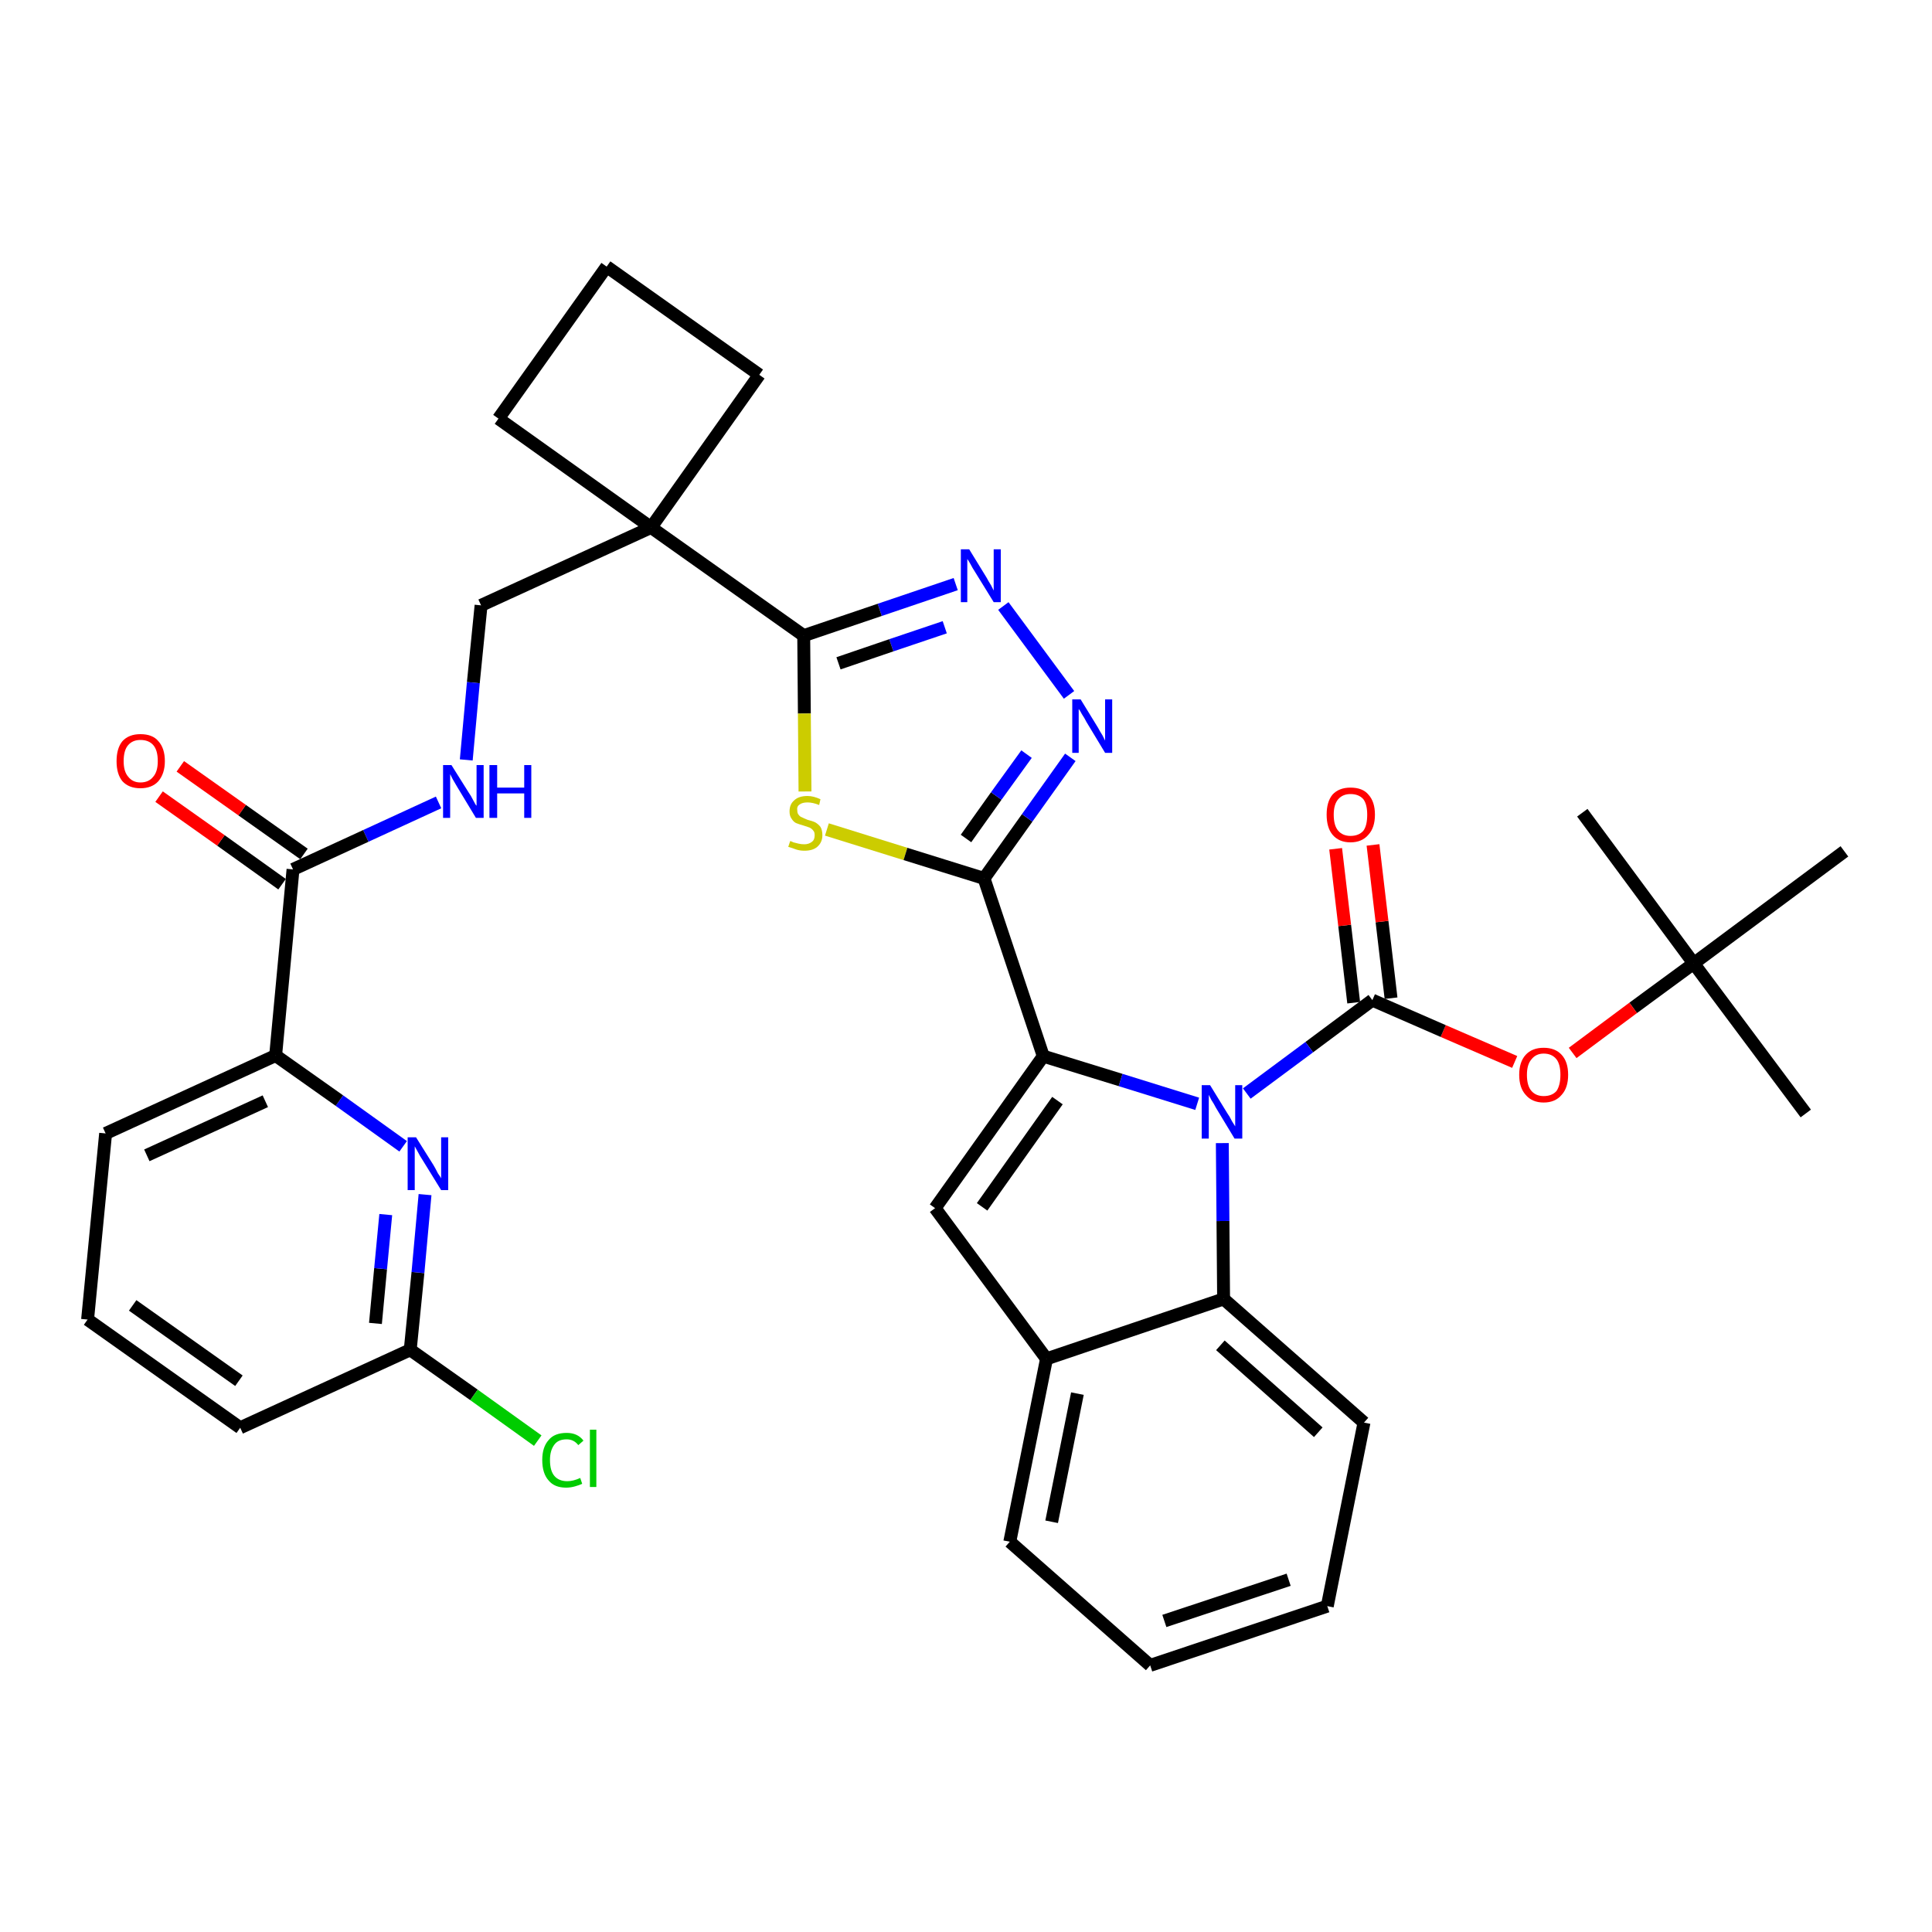 <?xml version='1.0' encoding='iso-8859-1'?>
<svg version='1.1' baseProfile='full'
              xmlns='http://www.w3.org/2000/svg'
                      xmlns:rdkit='http://www.rdkit.org/xml'
                      xmlns:xlink='http://www.w3.org/1999/xlink'
                  xml:space='preserve'
width='300px' height='300px' viewBox='0 0 300 300'>
<!-- END OF HEADER -->
<path class='bond-0 atom-0 atom-1' d='M 280.4,172.9 L 263.0,149.6' style='fill:none;fill-rule:evenodd;stroke:#000000;stroke-width:2.0px;stroke-linecap:butt;stroke-linejoin:miter;stroke-opacity:1' />
<path class='bond-1 atom-1 atom-2' d='M 263.0,149.6 L 245.7,126.2' style='fill:none;fill-rule:evenodd;stroke:#000000;stroke-width:2.0px;stroke-linecap:butt;stroke-linejoin:miter;stroke-opacity:1' />
<path class='bond-2 atom-1 atom-3' d='M 263.0,149.6 L 286.4,132.2' style='fill:none;fill-rule:evenodd;stroke:#000000;stroke-width:2.0px;stroke-linecap:butt;stroke-linejoin:miter;stroke-opacity:1' />
<path class='bond-3 atom-1 atom-4' d='M 263.0,149.6 L 253.6,156.5' style='fill:none;fill-rule:evenodd;stroke:#000000;stroke-width:2.0px;stroke-linecap:butt;stroke-linejoin:miter;stroke-opacity:1' />
<path class='bond-3 atom-1 atom-4' d='M 253.6,156.5 L 244.2,163.5' style='fill:none;fill-rule:evenodd;stroke:#FF0000;stroke-width:2.0px;stroke-linecap:butt;stroke-linejoin:miter;stroke-opacity:1' />
<path class='bond-4 atom-4 atom-5' d='M 235.2,164.9 L 224.1,160.1' style='fill:none;fill-rule:evenodd;stroke:#FF0000;stroke-width:2.0px;stroke-linecap:butt;stroke-linejoin:miter;stroke-opacity:1' />
<path class='bond-4 atom-4 atom-5' d='M 224.1,160.1 L 213.1,155.3' style='fill:none;fill-rule:evenodd;stroke:#000000;stroke-width:2.0px;stroke-linecap:butt;stroke-linejoin:miter;stroke-opacity:1' />
<path class='bond-5 atom-5 atom-6' d='M 216.0,155.0 L 214.6,143.1' style='fill:none;fill-rule:evenodd;stroke:#000000;stroke-width:2.0px;stroke-linecap:butt;stroke-linejoin:miter;stroke-opacity:1' />
<path class='bond-5 atom-5 atom-6' d='M 214.6,143.1 L 213.2,131.2' style='fill:none;fill-rule:evenodd;stroke:#FF0000;stroke-width:2.0px;stroke-linecap:butt;stroke-linejoin:miter;stroke-opacity:1' />
<path class='bond-5 atom-5 atom-6' d='M 210.2,155.7 L 208.8,143.7' style='fill:none;fill-rule:evenodd;stroke:#000000;stroke-width:2.0px;stroke-linecap:butt;stroke-linejoin:miter;stroke-opacity:1' />
<path class='bond-5 atom-5 atom-6' d='M 208.8,143.7 L 207.4,131.8' style='fill:none;fill-rule:evenodd;stroke:#FF0000;stroke-width:2.0px;stroke-linecap:butt;stroke-linejoin:miter;stroke-opacity:1' />
<path class='bond-6 atom-5 atom-7' d='M 213.1,155.3 L 203.3,162.6' style='fill:none;fill-rule:evenodd;stroke:#000000;stroke-width:2.0px;stroke-linecap:butt;stroke-linejoin:miter;stroke-opacity:1' />
<path class='bond-6 atom-5 atom-7' d='M 203.3,162.6 L 193.6,169.8' style='fill:none;fill-rule:evenodd;stroke:#0000FF;stroke-width:2.0px;stroke-linecap:butt;stroke-linejoin:miter;stroke-opacity:1' />
<path class='bond-7 atom-7 atom-8' d='M 185.9,171.4 L 174.0,167.7' style='fill:none;fill-rule:evenodd;stroke:#0000FF;stroke-width:2.0px;stroke-linecap:butt;stroke-linejoin:miter;stroke-opacity:1' />
<path class='bond-7 atom-7 atom-8' d='M 174.0,167.7 L 162.0,164.0' style='fill:none;fill-rule:evenodd;stroke:#000000;stroke-width:2.0px;stroke-linecap:butt;stroke-linejoin:miter;stroke-opacity:1' />
<path class='bond-35 atom-35 atom-7' d='M 190.0,201.7 L 189.9,189.6' style='fill:none;fill-rule:evenodd;stroke:#000000;stroke-width:2.0px;stroke-linecap:butt;stroke-linejoin:miter;stroke-opacity:1' />
<path class='bond-35 atom-35 atom-7' d='M 189.9,189.6 L 189.8,177.5' style='fill:none;fill-rule:evenodd;stroke:#0000FF;stroke-width:2.0px;stroke-linecap:butt;stroke-linejoin:miter;stroke-opacity:1' />
<path class='bond-8 atom-8 atom-9' d='M 162.0,164.0 L 152.8,136.4' style='fill:none;fill-rule:evenodd;stroke:#000000;stroke-width:2.0px;stroke-linecap:butt;stroke-linejoin:miter;stroke-opacity:1' />
<path class='bond-28 atom-8 atom-29' d='M 162.0,164.0 L 145.2,187.6' style='fill:none;fill-rule:evenodd;stroke:#000000;stroke-width:2.0px;stroke-linecap:butt;stroke-linejoin:miter;stroke-opacity:1' />
<path class='bond-28 atom-8 atom-29' d='M 164.2,170.9 L 152.5,187.4' style='fill:none;fill-rule:evenodd;stroke:#000000;stroke-width:2.0px;stroke-linecap:butt;stroke-linejoin:miter;stroke-opacity:1' />
<path class='bond-9 atom-9 atom-10' d='M 152.8,136.4 L 159.5,127.0' style='fill:none;fill-rule:evenodd;stroke:#000000;stroke-width:2.0px;stroke-linecap:butt;stroke-linejoin:miter;stroke-opacity:1' />
<path class='bond-9 atom-9 atom-10' d='M 159.5,127.0 L 166.2,117.6' style='fill:none;fill-rule:evenodd;stroke:#0000FF;stroke-width:2.0px;stroke-linecap:butt;stroke-linejoin:miter;stroke-opacity:1' />
<path class='bond-9 atom-9 atom-10' d='M 150.0,130.2 L 154.7,123.6' style='fill:none;fill-rule:evenodd;stroke:#000000;stroke-width:2.0px;stroke-linecap:butt;stroke-linejoin:miter;stroke-opacity:1' />
<path class='bond-9 atom-9 atom-10' d='M 154.7,123.6 L 159.4,117.1' style='fill:none;fill-rule:evenodd;stroke:#0000FF;stroke-width:2.0px;stroke-linecap:butt;stroke-linejoin:miter;stroke-opacity:1' />
<path class='bond-36 atom-28 atom-9' d='M 128.4,128.8 L 140.6,132.6' style='fill:none;fill-rule:evenodd;stroke:#CCCC00;stroke-width:2.0px;stroke-linecap:butt;stroke-linejoin:miter;stroke-opacity:1' />
<path class='bond-36 atom-28 atom-9' d='M 140.6,132.6 L 152.8,136.4' style='fill:none;fill-rule:evenodd;stroke:#000000;stroke-width:2.0px;stroke-linecap:butt;stroke-linejoin:miter;stroke-opacity:1' />
<path class='bond-10 atom-10 atom-11' d='M 166.0,107.9 L 155.8,94.1' style='fill:none;fill-rule:evenodd;stroke:#0000FF;stroke-width:2.0px;stroke-linecap:butt;stroke-linejoin:miter;stroke-opacity:1' />
<path class='bond-11 atom-11 atom-12' d='M 148.4,90.7 L 136.6,94.7' style='fill:none;fill-rule:evenodd;stroke:#0000FF;stroke-width:2.0px;stroke-linecap:butt;stroke-linejoin:miter;stroke-opacity:1' />
<path class='bond-11 atom-11 atom-12' d='M 136.6,94.7 L 124.8,98.7' style='fill:none;fill-rule:evenodd;stroke:#000000;stroke-width:2.0px;stroke-linecap:butt;stroke-linejoin:miter;stroke-opacity:1' />
<path class='bond-11 atom-11 atom-12' d='M 146.7,97.4 L 138.4,100.2' style='fill:none;fill-rule:evenodd;stroke:#0000FF;stroke-width:2.0px;stroke-linecap:butt;stroke-linejoin:miter;stroke-opacity:1' />
<path class='bond-11 atom-11 atom-12' d='M 138.4,100.2 L 130.2,103.0' style='fill:none;fill-rule:evenodd;stroke:#000000;stroke-width:2.0px;stroke-linecap:butt;stroke-linejoin:miter;stroke-opacity:1' />
<path class='bond-12 atom-12 atom-13' d='M 124.8,98.7 L 101.1,81.9' style='fill:none;fill-rule:evenodd;stroke:#000000;stroke-width:2.0px;stroke-linecap:butt;stroke-linejoin:miter;stroke-opacity:1' />
<path class='bond-27 atom-12 atom-28' d='M 124.8,98.7 L 124.9,110.8' style='fill:none;fill-rule:evenodd;stroke:#000000;stroke-width:2.0px;stroke-linecap:butt;stroke-linejoin:miter;stroke-opacity:1' />
<path class='bond-27 atom-12 atom-28' d='M 124.9,110.8 L 125.0,122.9' style='fill:none;fill-rule:evenodd;stroke:#CCCC00;stroke-width:2.0px;stroke-linecap:butt;stroke-linejoin:miter;stroke-opacity:1' />
<path class='bond-13 atom-13 atom-14' d='M 101.1,81.9 L 74.7,94.0' style='fill:none;fill-rule:evenodd;stroke:#000000;stroke-width:2.0px;stroke-linecap:butt;stroke-linejoin:miter;stroke-opacity:1' />
<path class='bond-24 atom-13 atom-25' d='M 101.1,81.9 L 117.9,58.2' style='fill:none;fill-rule:evenodd;stroke:#000000;stroke-width:2.0px;stroke-linecap:butt;stroke-linejoin:miter;stroke-opacity:1' />
<path class='bond-38 atom-27 atom-13' d='M 77.4,65.0 L 101.1,81.9' style='fill:none;fill-rule:evenodd;stroke:#000000;stroke-width:2.0px;stroke-linecap:butt;stroke-linejoin:miter;stroke-opacity:1' />
<path class='bond-14 atom-14 atom-15' d='M 74.7,94.0 L 73.5,106.0' style='fill:none;fill-rule:evenodd;stroke:#000000;stroke-width:2.0px;stroke-linecap:butt;stroke-linejoin:miter;stroke-opacity:1' />
<path class='bond-14 atom-14 atom-15' d='M 73.5,106.0 L 72.4,118.0' style='fill:none;fill-rule:evenodd;stroke:#0000FF;stroke-width:2.0px;stroke-linecap:butt;stroke-linejoin:miter;stroke-opacity:1' />
<path class='bond-15 atom-15 atom-16' d='M 68.1,124.6 L 56.8,129.8' style='fill:none;fill-rule:evenodd;stroke:#0000FF;stroke-width:2.0px;stroke-linecap:butt;stroke-linejoin:miter;stroke-opacity:1' />
<path class='bond-15 atom-15 atom-16' d='M 56.8,129.8 L 45.5,135.0' style='fill:none;fill-rule:evenodd;stroke:#000000;stroke-width:2.0px;stroke-linecap:butt;stroke-linejoin:miter;stroke-opacity:1' />
<path class='bond-16 atom-16 atom-17' d='M 47.2,132.6 L 37.6,125.8' style='fill:none;fill-rule:evenodd;stroke:#000000;stroke-width:2.0px;stroke-linecap:butt;stroke-linejoin:miter;stroke-opacity:1' />
<path class='bond-16 atom-16 atom-17' d='M 37.6,125.8 L 28.0,119.0' style='fill:none;fill-rule:evenodd;stroke:#FF0000;stroke-width:2.0px;stroke-linecap:butt;stroke-linejoin:miter;stroke-opacity:1' />
<path class='bond-16 atom-16 atom-17' d='M 43.8,137.3 L 34.3,130.5' style='fill:none;fill-rule:evenodd;stroke:#000000;stroke-width:2.0px;stroke-linecap:butt;stroke-linejoin:miter;stroke-opacity:1' />
<path class='bond-16 atom-16 atom-17' d='M 34.3,130.5 L 24.7,123.7' style='fill:none;fill-rule:evenodd;stroke:#FF0000;stroke-width:2.0px;stroke-linecap:butt;stroke-linejoin:miter;stroke-opacity:1' />
<path class='bond-17 atom-16 atom-18' d='M 45.5,135.0 L 42.8,163.9' style='fill:none;fill-rule:evenodd;stroke:#000000;stroke-width:2.0px;stroke-linecap:butt;stroke-linejoin:miter;stroke-opacity:1' />
<path class='bond-18 atom-18 atom-19' d='M 42.8,163.9 L 16.4,176.0' style='fill:none;fill-rule:evenodd;stroke:#000000;stroke-width:2.0px;stroke-linecap:butt;stroke-linejoin:miter;stroke-opacity:1' />
<path class='bond-18 atom-18 atom-19' d='M 41.2,171.0 L 22.8,179.4' style='fill:none;fill-rule:evenodd;stroke:#000000;stroke-width:2.0px;stroke-linecap:butt;stroke-linejoin:miter;stroke-opacity:1' />
<path class='bond-39 atom-24 atom-18' d='M 62.6,178.0 L 52.7,170.9' style='fill:none;fill-rule:evenodd;stroke:#0000FF;stroke-width:2.0px;stroke-linecap:butt;stroke-linejoin:miter;stroke-opacity:1' />
<path class='bond-39 atom-24 atom-18' d='M 52.7,170.9 L 42.8,163.9' style='fill:none;fill-rule:evenodd;stroke:#000000;stroke-width:2.0px;stroke-linecap:butt;stroke-linejoin:miter;stroke-opacity:1' />
<path class='bond-19 atom-19 atom-20' d='M 16.4,176.0 L 13.6,204.9' style='fill:none;fill-rule:evenodd;stroke:#000000;stroke-width:2.0px;stroke-linecap:butt;stroke-linejoin:miter;stroke-opacity:1' />
<path class='bond-20 atom-20 atom-21' d='M 13.6,204.9 L 37.3,221.7' style='fill:none;fill-rule:evenodd;stroke:#000000;stroke-width:2.0px;stroke-linecap:butt;stroke-linejoin:miter;stroke-opacity:1' />
<path class='bond-20 atom-20 atom-21' d='M 20.6,202.7 L 37.1,214.4' style='fill:none;fill-rule:evenodd;stroke:#000000;stroke-width:2.0px;stroke-linecap:butt;stroke-linejoin:miter;stroke-opacity:1' />
<path class='bond-21 atom-21 atom-22' d='M 37.3,221.7 L 63.7,209.6' style='fill:none;fill-rule:evenodd;stroke:#000000;stroke-width:2.0px;stroke-linecap:butt;stroke-linejoin:miter;stroke-opacity:1' />
<path class='bond-22 atom-22 atom-23' d='M 63.7,209.6 L 73.6,216.6' style='fill:none;fill-rule:evenodd;stroke:#000000;stroke-width:2.0px;stroke-linecap:butt;stroke-linejoin:miter;stroke-opacity:1' />
<path class='bond-22 atom-22 atom-23' d='M 73.6,216.6 L 83.5,223.7' style='fill:none;fill-rule:evenodd;stroke:#00CC00;stroke-width:2.0px;stroke-linecap:butt;stroke-linejoin:miter;stroke-opacity:1' />
<path class='bond-23 atom-22 atom-24' d='M 63.7,209.6 L 64.9,197.6' style='fill:none;fill-rule:evenodd;stroke:#000000;stroke-width:2.0px;stroke-linecap:butt;stroke-linejoin:miter;stroke-opacity:1' />
<path class='bond-23 atom-22 atom-24' d='M 64.9,197.6 L 66.0,185.5' style='fill:none;fill-rule:evenodd;stroke:#0000FF;stroke-width:2.0px;stroke-linecap:butt;stroke-linejoin:miter;stroke-opacity:1' />
<path class='bond-23 atom-22 atom-24' d='M 58.3,205.5 L 59.1,197.0' style='fill:none;fill-rule:evenodd;stroke:#000000;stroke-width:2.0px;stroke-linecap:butt;stroke-linejoin:miter;stroke-opacity:1' />
<path class='bond-23 atom-22 atom-24' d='M 59.1,197.0 L 59.9,188.6' style='fill:none;fill-rule:evenodd;stroke:#0000FF;stroke-width:2.0px;stroke-linecap:butt;stroke-linejoin:miter;stroke-opacity:1' />
<path class='bond-25 atom-25 atom-26' d='M 117.9,58.2 L 94.2,41.4' style='fill:none;fill-rule:evenodd;stroke:#000000;stroke-width:2.0px;stroke-linecap:butt;stroke-linejoin:miter;stroke-opacity:1' />
<path class='bond-26 atom-26 atom-27' d='M 94.2,41.4 L 77.4,65.0' style='fill:none;fill-rule:evenodd;stroke:#000000;stroke-width:2.0px;stroke-linecap:butt;stroke-linejoin:miter;stroke-opacity:1' />
<path class='bond-29 atom-29 atom-30' d='M 145.2,187.6 L 162.5,211.0' style='fill:none;fill-rule:evenodd;stroke:#000000;stroke-width:2.0px;stroke-linecap:butt;stroke-linejoin:miter;stroke-opacity:1' />
<path class='bond-30 atom-30 atom-31' d='M 162.5,211.0 L 156.8,239.4' style='fill:none;fill-rule:evenodd;stroke:#000000;stroke-width:2.0px;stroke-linecap:butt;stroke-linejoin:miter;stroke-opacity:1' />
<path class='bond-30 atom-30 atom-31' d='M 167.3,216.4 L 163.3,236.3' style='fill:none;fill-rule:evenodd;stroke:#000000;stroke-width:2.0px;stroke-linecap:butt;stroke-linejoin:miter;stroke-opacity:1' />
<path class='bond-37 atom-35 atom-30' d='M 190.0,201.7 L 162.5,211.0' style='fill:none;fill-rule:evenodd;stroke:#000000;stroke-width:2.0px;stroke-linecap:butt;stroke-linejoin:miter;stroke-opacity:1' />
<path class='bond-31 atom-31 atom-32' d='M 156.8,239.4 L 178.6,258.6' style='fill:none;fill-rule:evenodd;stroke:#000000;stroke-width:2.0px;stroke-linecap:butt;stroke-linejoin:miter;stroke-opacity:1' />
<path class='bond-32 atom-32 atom-33' d='M 178.6,258.6 L 206.1,249.4' style='fill:none;fill-rule:evenodd;stroke:#000000;stroke-width:2.0px;stroke-linecap:butt;stroke-linejoin:miter;stroke-opacity:1' />
<path class='bond-32 atom-32 atom-33' d='M 180.8,251.7 L 200.1,245.3' style='fill:none;fill-rule:evenodd;stroke:#000000;stroke-width:2.0px;stroke-linecap:butt;stroke-linejoin:miter;stroke-opacity:1' />
<path class='bond-33 atom-33 atom-34' d='M 206.1,249.4 L 211.8,220.9' style='fill:none;fill-rule:evenodd;stroke:#000000;stroke-width:2.0px;stroke-linecap:butt;stroke-linejoin:miter;stroke-opacity:1' />
<path class='bond-34 atom-34 atom-35' d='M 211.8,220.9 L 190.0,201.7' style='fill:none;fill-rule:evenodd;stroke:#000000;stroke-width:2.0px;stroke-linecap:butt;stroke-linejoin:miter;stroke-opacity:1' />
<path class='bond-34 atom-34 atom-35' d='M 204.7,222.4 L 189.5,208.9' style='fill:none;fill-rule:evenodd;stroke:#000000;stroke-width:2.0px;stroke-linecap:butt;stroke-linejoin:miter;stroke-opacity:1' />
<path  class='atom-4' d='M 235.9 166.9
Q 235.9 164.9, 236.9 163.8
Q 237.9 162.7, 239.7 162.7
Q 241.5 162.7, 242.5 163.8
Q 243.5 164.9, 243.5 166.9
Q 243.5 168.9, 242.5 170.0
Q 241.5 171.2, 239.7 171.2
Q 237.9 171.2, 236.9 170.0
Q 235.9 168.9, 235.9 166.9
M 239.7 170.2
Q 241.0 170.2, 241.7 169.4
Q 242.3 168.5, 242.3 166.9
Q 242.3 165.3, 241.7 164.5
Q 241.0 163.6, 239.7 163.6
Q 238.5 163.6, 237.8 164.5
Q 237.1 165.3, 237.1 166.9
Q 237.1 168.6, 237.8 169.4
Q 238.5 170.2, 239.7 170.2
' fill='#FF0000'/>
<path  class='atom-6' d='M 206.0 126.5
Q 206.0 124.5, 206.9 123.4
Q 207.9 122.3, 209.7 122.3
Q 211.6 122.3, 212.5 123.4
Q 213.5 124.5, 213.5 126.5
Q 213.5 128.5, 212.5 129.6
Q 211.5 130.8, 209.7 130.8
Q 207.9 130.8, 206.9 129.6
Q 206.0 128.5, 206.0 126.5
M 209.7 129.8
Q 211.0 129.8, 211.7 129.0
Q 212.3 128.2, 212.3 126.5
Q 212.3 124.9, 211.7 124.1
Q 211.0 123.3, 209.7 123.3
Q 208.5 123.3, 207.8 124.1
Q 207.1 124.9, 207.1 126.5
Q 207.1 128.2, 207.8 129.0
Q 208.5 129.8, 209.7 129.8
' fill='#FF0000'/>
<path  class='atom-7' d='M 187.9 168.5
L 190.6 172.9
Q 190.9 173.3, 191.3 174.1
Q 191.8 174.9, 191.8 174.9
L 191.8 168.5
L 192.9 168.5
L 192.9 176.8
L 191.7 176.8
L 188.8 172.0
Q 188.5 171.4, 188.1 170.8
Q 187.8 170.2, 187.7 170.0
L 187.7 176.8
L 186.6 176.8
L 186.6 168.5
L 187.9 168.5
' fill='#0000FF'/>
<path  class='atom-10' d='M 167.8 108.6
L 170.5 113.0
Q 170.7 113.4, 171.2 114.2
Q 171.6 115.0, 171.6 115.0
L 171.6 108.6
L 172.7 108.6
L 172.7 116.9
L 171.6 116.9
L 168.7 112.1
Q 168.4 111.5, 168.0 110.9
Q 167.7 110.3, 167.5 110.1
L 167.5 116.9
L 166.5 116.9
L 166.5 108.6
L 167.8 108.6
' fill='#0000FF'/>
<path  class='atom-11' d='M 150.5 85.3
L 153.2 89.7
Q 153.4 90.1, 153.9 90.9
Q 154.3 91.7, 154.3 91.7
L 154.3 85.3
L 155.4 85.3
L 155.4 93.5
L 154.3 93.5
L 151.4 88.8
Q 151.0 88.2, 150.7 87.6
Q 150.3 86.9, 150.2 86.8
L 150.2 93.5
L 149.2 93.5
L 149.2 85.3
L 150.5 85.3
' fill='#0000FF'/>
<path  class='atom-15' d='M 70.1 118.8
L 72.8 123.1
Q 73.1 123.5, 73.5 124.3
Q 73.9 125.1, 74.0 125.1
L 74.0 118.8
L 75.1 118.8
L 75.1 127.0
L 73.9 127.0
L 71.0 122.2
Q 70.7 121.7, 70.3 121.0
Q 70.0 120.4, 69.9 120.2
L 69.9 127.0
L 68.8 127.0
L 68.8 118.8
L 70.1 118.8
' fill='#0000FF'/>
<path  class='atom-15' d='M 76.0 118.8
L 77.2 118.8
L 77.2 122.3
L 81.4 122.3
L 81.4 118.8
L 82.5 118.8
L 82.5 127.0
L 81.4 127.0
L 81.4 123.2
L 77.2 123.2
L 77.2 127.0
L 76.0 127.0
L 76.0 118.8
' fill='#0000FF'/>
<path  class='atom-17' d='M 18.1 118.2
Q 18.1 116.2, 19.0 115.1
Q 20.0 114.0, 21.8 114.0
Q 23.7 114.0, 24.6 115.1
Q 25.6 116.2, 25.6 118.2
Q 25.6 120.1, 24.6 121.3
Q 23.6 122.4, 21.8 122.4
Q 20.0 122.4, 19.0 121.3
Q 18.1 120.2, 18.1 118.2
M 21.8 121.5
Q 23.1 121.5, 23.8 120.6
Q 24.5 119.8, 24.5 118.2
Q 24.5 116.5, 23.8 115.7
Q 23.1 114.9, 21.8 114.9
Q 20.6 114.9, 19.9 115.7
Q 19.2 116.5, 19.2 118.2
Q 19.2 119.8, 19.9 120.6
Q 20.6 121.5, 21.8 121.5
' fill='#FF0000'/>
<path  class='atom-23' d='M 84.2 226.7
Q 84.2 224.7, 85.2 223.6
Q 86.1 222.5, 88.0 222.5
Q 89.7 222.5, 90.6 223.7
L 89.8 224.4
Q 89.1 223.5, 88.0 223.5
Q 86.7 223.5, 86.1 224.3
Q 85.4 225.2, 85.4 226.7
Q 85.4 228.4, 86.1 229.2
Q 86.8 230.0, 88.1 230.0
Q 89.0 230.0, 90.1 229.5
L 90.4 230.4
Q 90.0 230.6, 89.3 230.8
Q 88.6 231.0, 87.9 231.0
Q 86.1 231.0, 85.2 229.9
Q 84.2 228.8, 84.2 226.7
' fill='#00CC00'/>
<path  class='atom-23' d='M 91.6 222.0
L 92.6 222.0
L 92.6 230.9
L 91.6 230.9
L 91.6 222.0
' fill='#00CC00'/>
<path  class='atom-24' d='M 64.6 176.6
L 67.3 180.9
Q 67.6 181.4, 68.0 182.2
Q 68.5 182.9, 68.5 183.0
L 68.5 176.6
L 69.6 176.6
L 69.6 184.8
L 68.5 184.8
L 65.6 180.1
Q 65.2 179.5, 64.9 178.9
Q 64.5 178.2, 64.4 178.0
L 64.4 184.8
L 63.3 184.8
L 63.3 176.6
L 64.6 176.6
' fill='#0000FF'/>
<path  class='atom-28' d='M 122.7 130.6
Q 122.8 130.6, 123.2 130.8
Q 123.6 130.9, 124.0 131.0
Q 124.4 131.1, 124.9 131.1
Q 125.6 131.1, 126.1 130.7
Q 126.5 130.4, 126.5 129.7
Q 126.5 129.2, 126.3 129.0
Q 126.1 128.7, 125.7 128.5
Q 125.4 128.4, 124.8 128.2
Q 124.1 128.0, 123.6 127.8
Q 123.2 127.6, 122.9 127.1
Q 122.6 126.7, 122.6 126.0
Q 122.6 124.9, 123.3 124.3
Q 124.0 123.6, 125.4 123.6
Q 126.3 123.6, 127.4 124.1
L 127.2 125.0
Q 126.2 124.6, 125.4 124.6
Q 124.6 124.6, 124.2 124.9
Q 123.7 125.2, 123.8 125.8
Q 123.8 126.3, 124.0 126.5
Q 124.2 126.8, 124.5 126.9
Q 124.9 127.1, 125.4 127.3
Q 126.2 127.5, 126.6 127.7
Q 127.1 128.0, 127.4 128.4
Q 127.7 128.9, 127.7 129.7
Q 127.7 130.8, 126.9 131.5
Q 126.2 132.1, 124.9 132.1
Q 124.2 132.1, 123.6 131.9
Q 123.1 131.7, 122.4 131.5
L 122.7 130.6
' fill='#CCCC00'/>
</svg>
